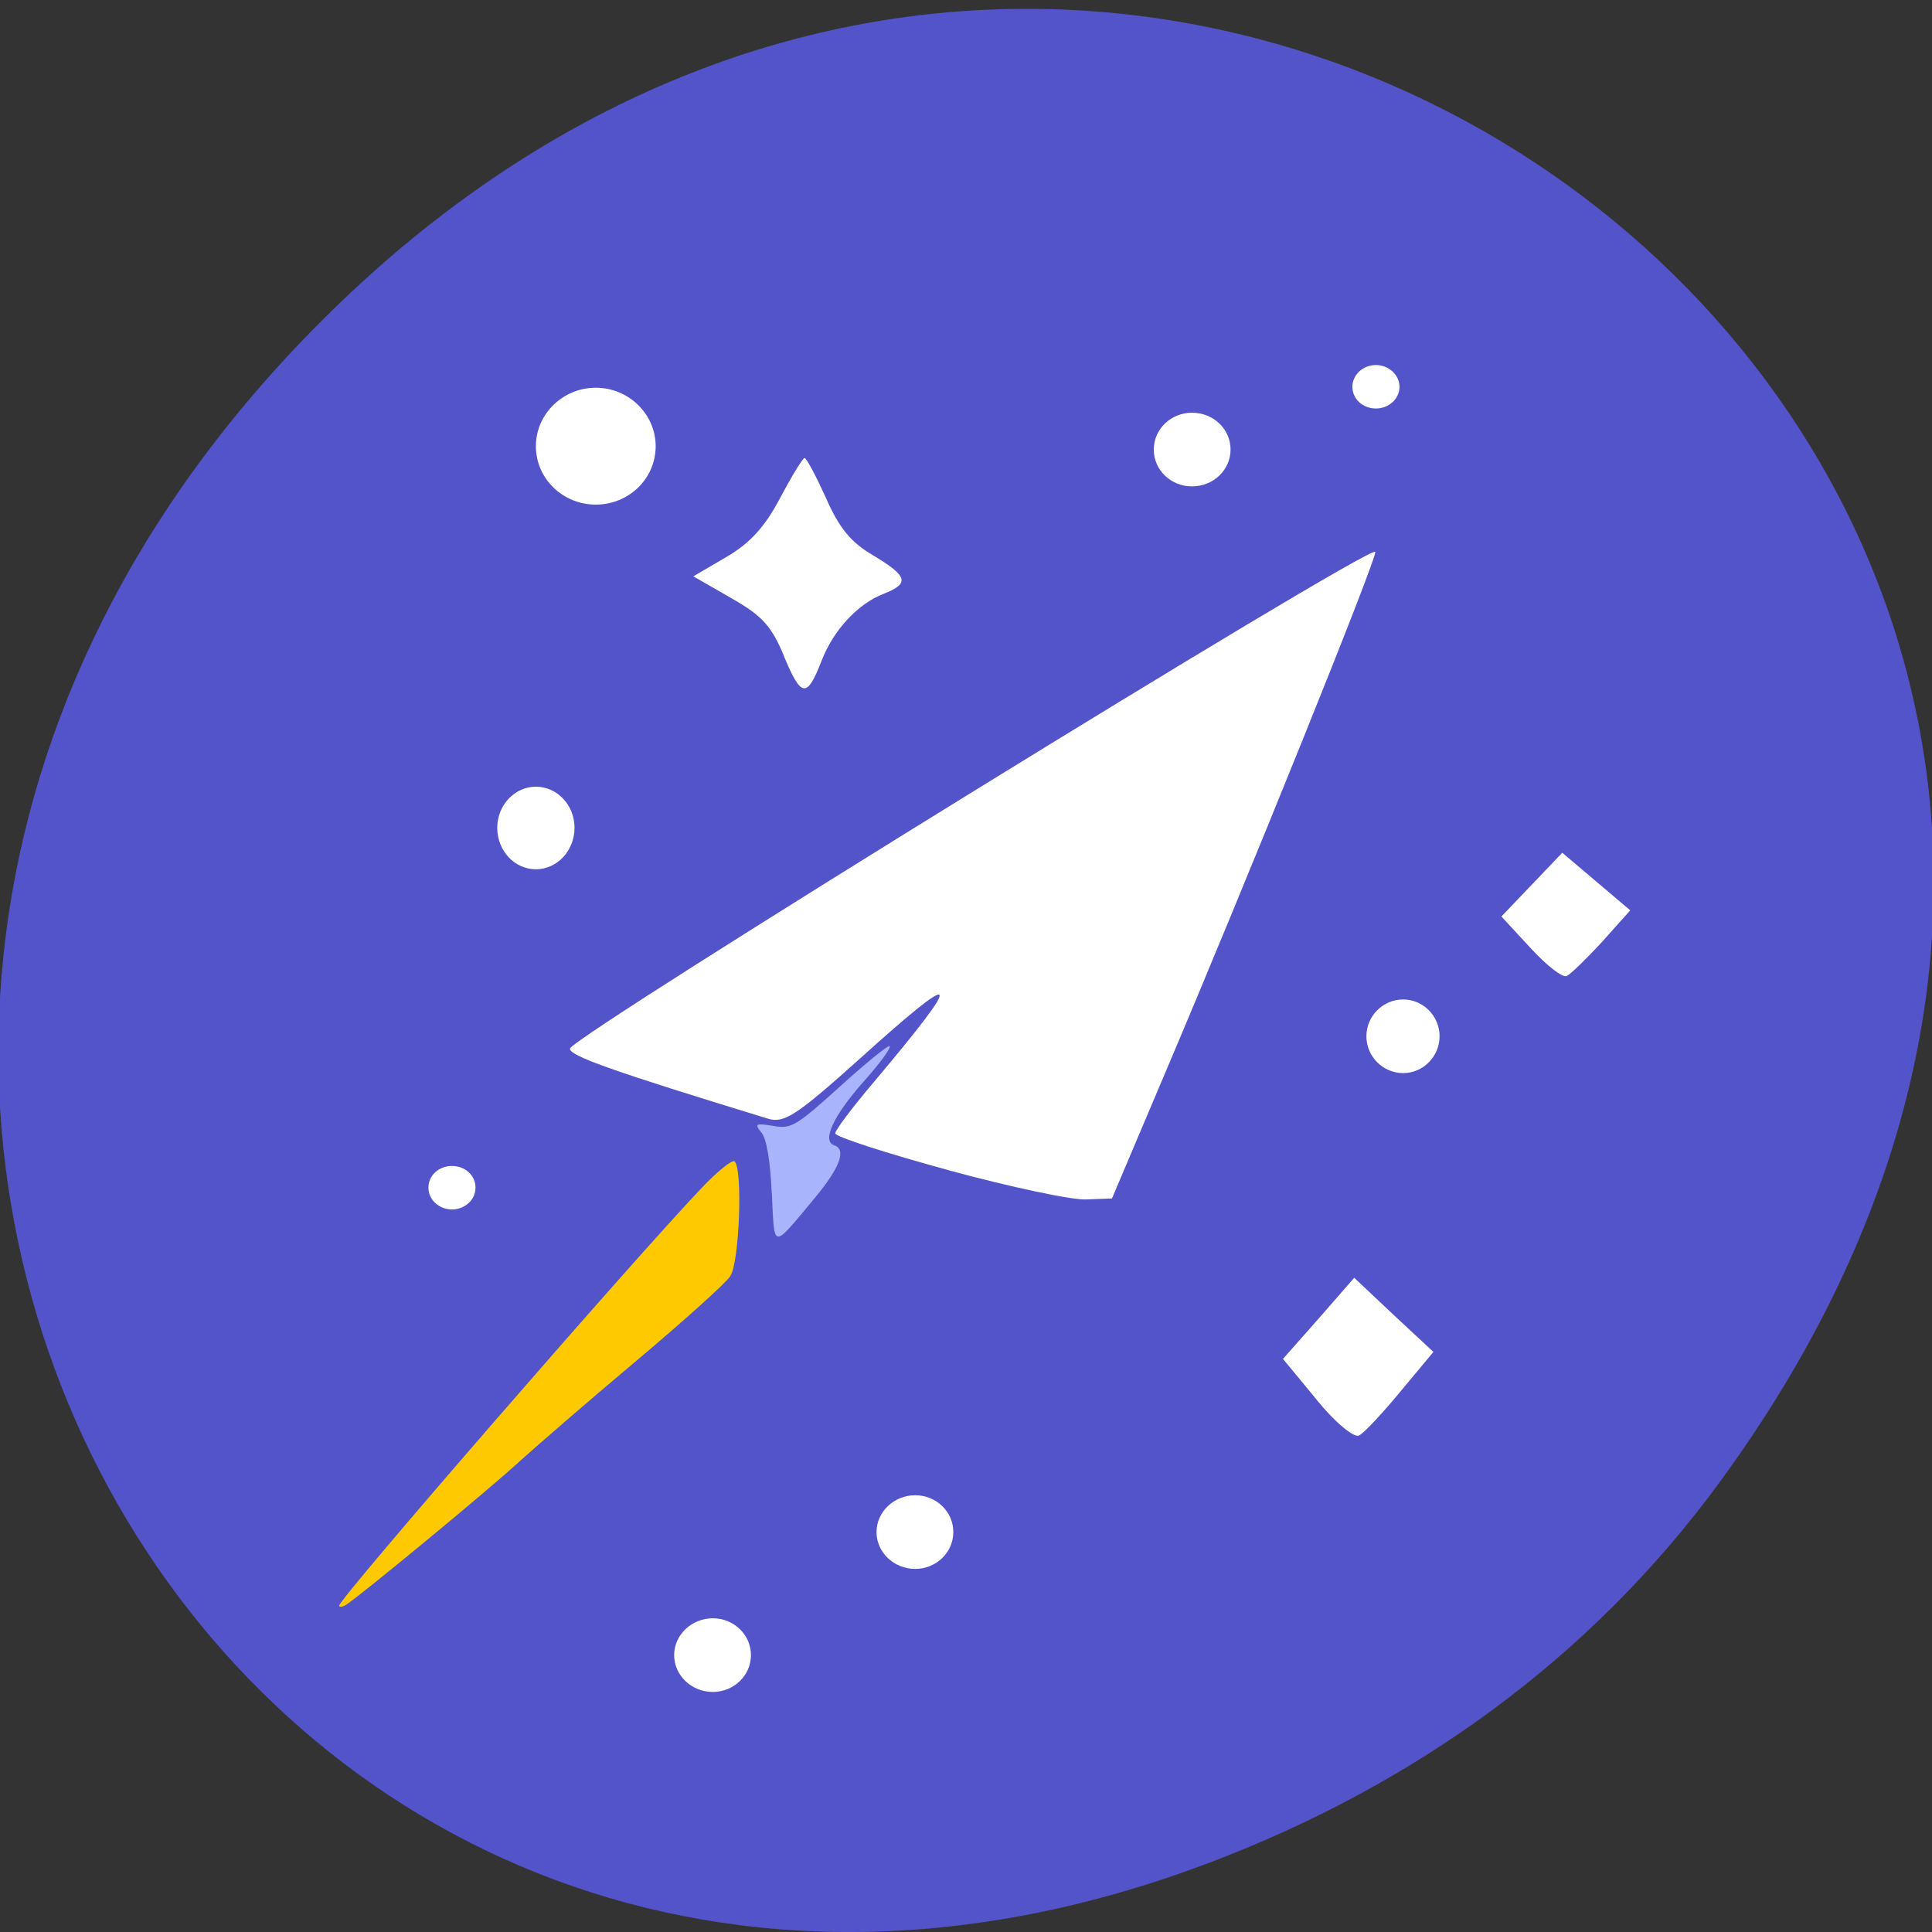 <svg xmlns="http://www.w3.org/2000/svg" viewBox="0 0 16 16"><rect x="0" y="0" width="16" height="16" fill="#333333" stroke="none"/><path d="m 14.254 12.258 c 5.941 -8.148 -4.496 -16.402 -11.426 -9.762 c -6.527 6.254 -0.828 15.969 7.188 12.93 c 1.672 -0.633 3.148 -1.672 4.238 -3.168" fill="#5353ca"/><path d="m 7.855 9.691 c -0.516 -0.141 -0.938 -0.277 -0.938 -0.305 c 0 -0.027 0.145 -0.219 0.324 -0.43 c 0.754 -0.895 0.723 -0.949 -0.113 -0.195 c -0.531 0.477 -0.633 0.543 -0.766 0.504 c -1.277 -0.391 -1.656 -0.523 -1.641 -0.582 c 0.035 -0.113 6.613 -4.172 6.668 -4.113 c 0.027 0.023 -1.059 2.715 -1.758 4.359 l -0.422 0.996 l -0.211 0.008 c -0.113 0.008 -0.629 -0.102 -1.145 -0.242" fill="#fff"/><path d="m 2.809 13.297 c 0 -0.059 2.441 -2.871 3 -3.457 c 0.129 -0.137 0.25 -0.234 0.273 -0.223 c 0.07 0.047 0.043 0.84 -0.035 0.953 c -0.039 0.059 -0.391 0.375 -0.781 0.703 c -0.391 0.328 -0.813 0.695 -0.945 0.813 c -0.242 0.227 -1.352 1.141 -1.453 1.203 c -0.031 0.02 -0.059 0.023 -0.059 0.008" fill="#ffc901"/><path d="m 6.391 9.879 c -0.012 -0.266 -0.043 -0.453 -0.086 -0.5 c -0.059 -0.074 -0.047 -0.078 0.098 -0.055 c 0.148 0.027 0.188 0.004 0.551 -0.324 c 0.215 -0.195 0.402 -0.348 0.414 -0.336 c 0.012 0.016 -0.086 0.148 -0.219 0.297 c -0.246 0.277 -0.344 0.488 -0.242 0.523 c 0.105 0.035 0.051 0.184 -0.16 0.438 c -0.359 0.43 -0.332 0.434 -0.355 -0.043" fill="#a8b4fc"/><g fill="#fff"><path d="m 6.496 5.441 c -0.105 -0.254 -0.18 -0.34 -0.441 -0.488 l -0.313 -0.18 l 0.273 -0.16 c 0.195 -0.113 0.32 -0.25 0.445 -0.488 c 0.098 -0.184 0.188 -0.332 0.203 -0.332 c 0.016 0 0.094 0.148 0.176 0.328 c 0.109 0.25 0.207 0.371 0.395 0.48 c 0.285 0.172 0.301 0.23 0.086 0.316 c -0.215 0.082 -0.418 0.301 -0.516 0.555 c -0.121 0.313 -0.168 0.305 -0.309 -0.031"/><path d="m 5.43 3.695 c 0 0.27 -0.223 0.484 -0.496 0.484 c -0.273 0 -0.496 -0.215 -0.496 -0.484 c 0 -0.266 0.223 -0.484 0.496 -0.484 c 0.273 0 0.496 0.219 0.496 0.484"/><path d="m 4.758 6.855 c 0 0.191 -0.145 0.344 -0.32 0.344 c -0.176 0 -0.32 -0.152 -0.32 -0.344 c 0 -0.188 0.145 -0.34 0.32 -0.34 c 0.176 0 0.32 0.152 0.32 0.34"/><path d="m 10.191 3.723 c 0 0.168 -0.141 0.305 -0.32 0.305 c -0.176 0 -0.316 -0.137 -0.316 -0.305 c 0 -0.168 0.141 -0.305 0.316 -0.305 c 0.18 0 0.32 0.137 0.32 0.305"/><path d="m 11.59 3.203 c 0 0.102 -0.09 0.18 -0.195 0.18 c -0.109 0 -0.195 -0.078 -0.195 -0.18 c 0 -0.098 0.086 -0.18 0.195 -0.18 c 0.105 0 0.195 0.082 0.195 0.18"/><path d="m 11.922 8.582 c 0 0.168 -0.137 0.305 -0.301 0.305 c -0.168 0 -0.305 -0.137 -0.305 -0.305 c 0 -0.168 0.137 -0.305 0.305 -0.305 c 0.164 0 0.301 0.137 0.301 0.305"/><path d="m 10.906 11.594 l -0.281 -0.34 l 0.297 -0.336 l 0.293 -0.336 l 0.328 0.309 l 0.328 0.305 l -0.27 0.324 c -0.148 0.18 -0.301 0.344 -0.344 0.367 c -0.039 0.027 -0.199 -0.105 -0.352 -0.293"/><path d="m 12.676 7.852 l -0.242 -0.262 l 0.254 -0.266 l 0.25 -0.262 l 0.563 0.477 l -0.227 0.254 c -0.129 0.141 -0.262 0.27 -0.297 0.289 c -0.035 0.02 -0.168 -0.086 -0.301 -0.23"/><path d="m 7.895 12.688 c 0 0.168 -0.141 0.305 -0.316 0.305 c -0.176 0 -0.32 -0.137 -0.32 -0.305 c 0 -0.168 0.145 -0.305 0.32 -0.305 c 0.176 0 0.316 0.137 0.316 0.305"/><path d="m 6.219 13.707 c 0 0.168 -0.141 0.305 -0.316 0.305 c -0.176 0 -0.32 -0.137 -0.32 -0.305 c 0 -0.168 0.145 -0.305 0.32 -0.305 c 0.176 0 0.316 0.137 0.316 0.305"/><path d="m 3.938 9.836 c 0 0.098 -0.086 0.18 -0.195 0.18 c -0.109 0 -0.195 -0.082 -0.195 -0.18 c 0 -0.102 0.086 -0.18 0.195 -0.18 c 0.109 0 0.195 0.078 0.195 0.18"/></g></svg>